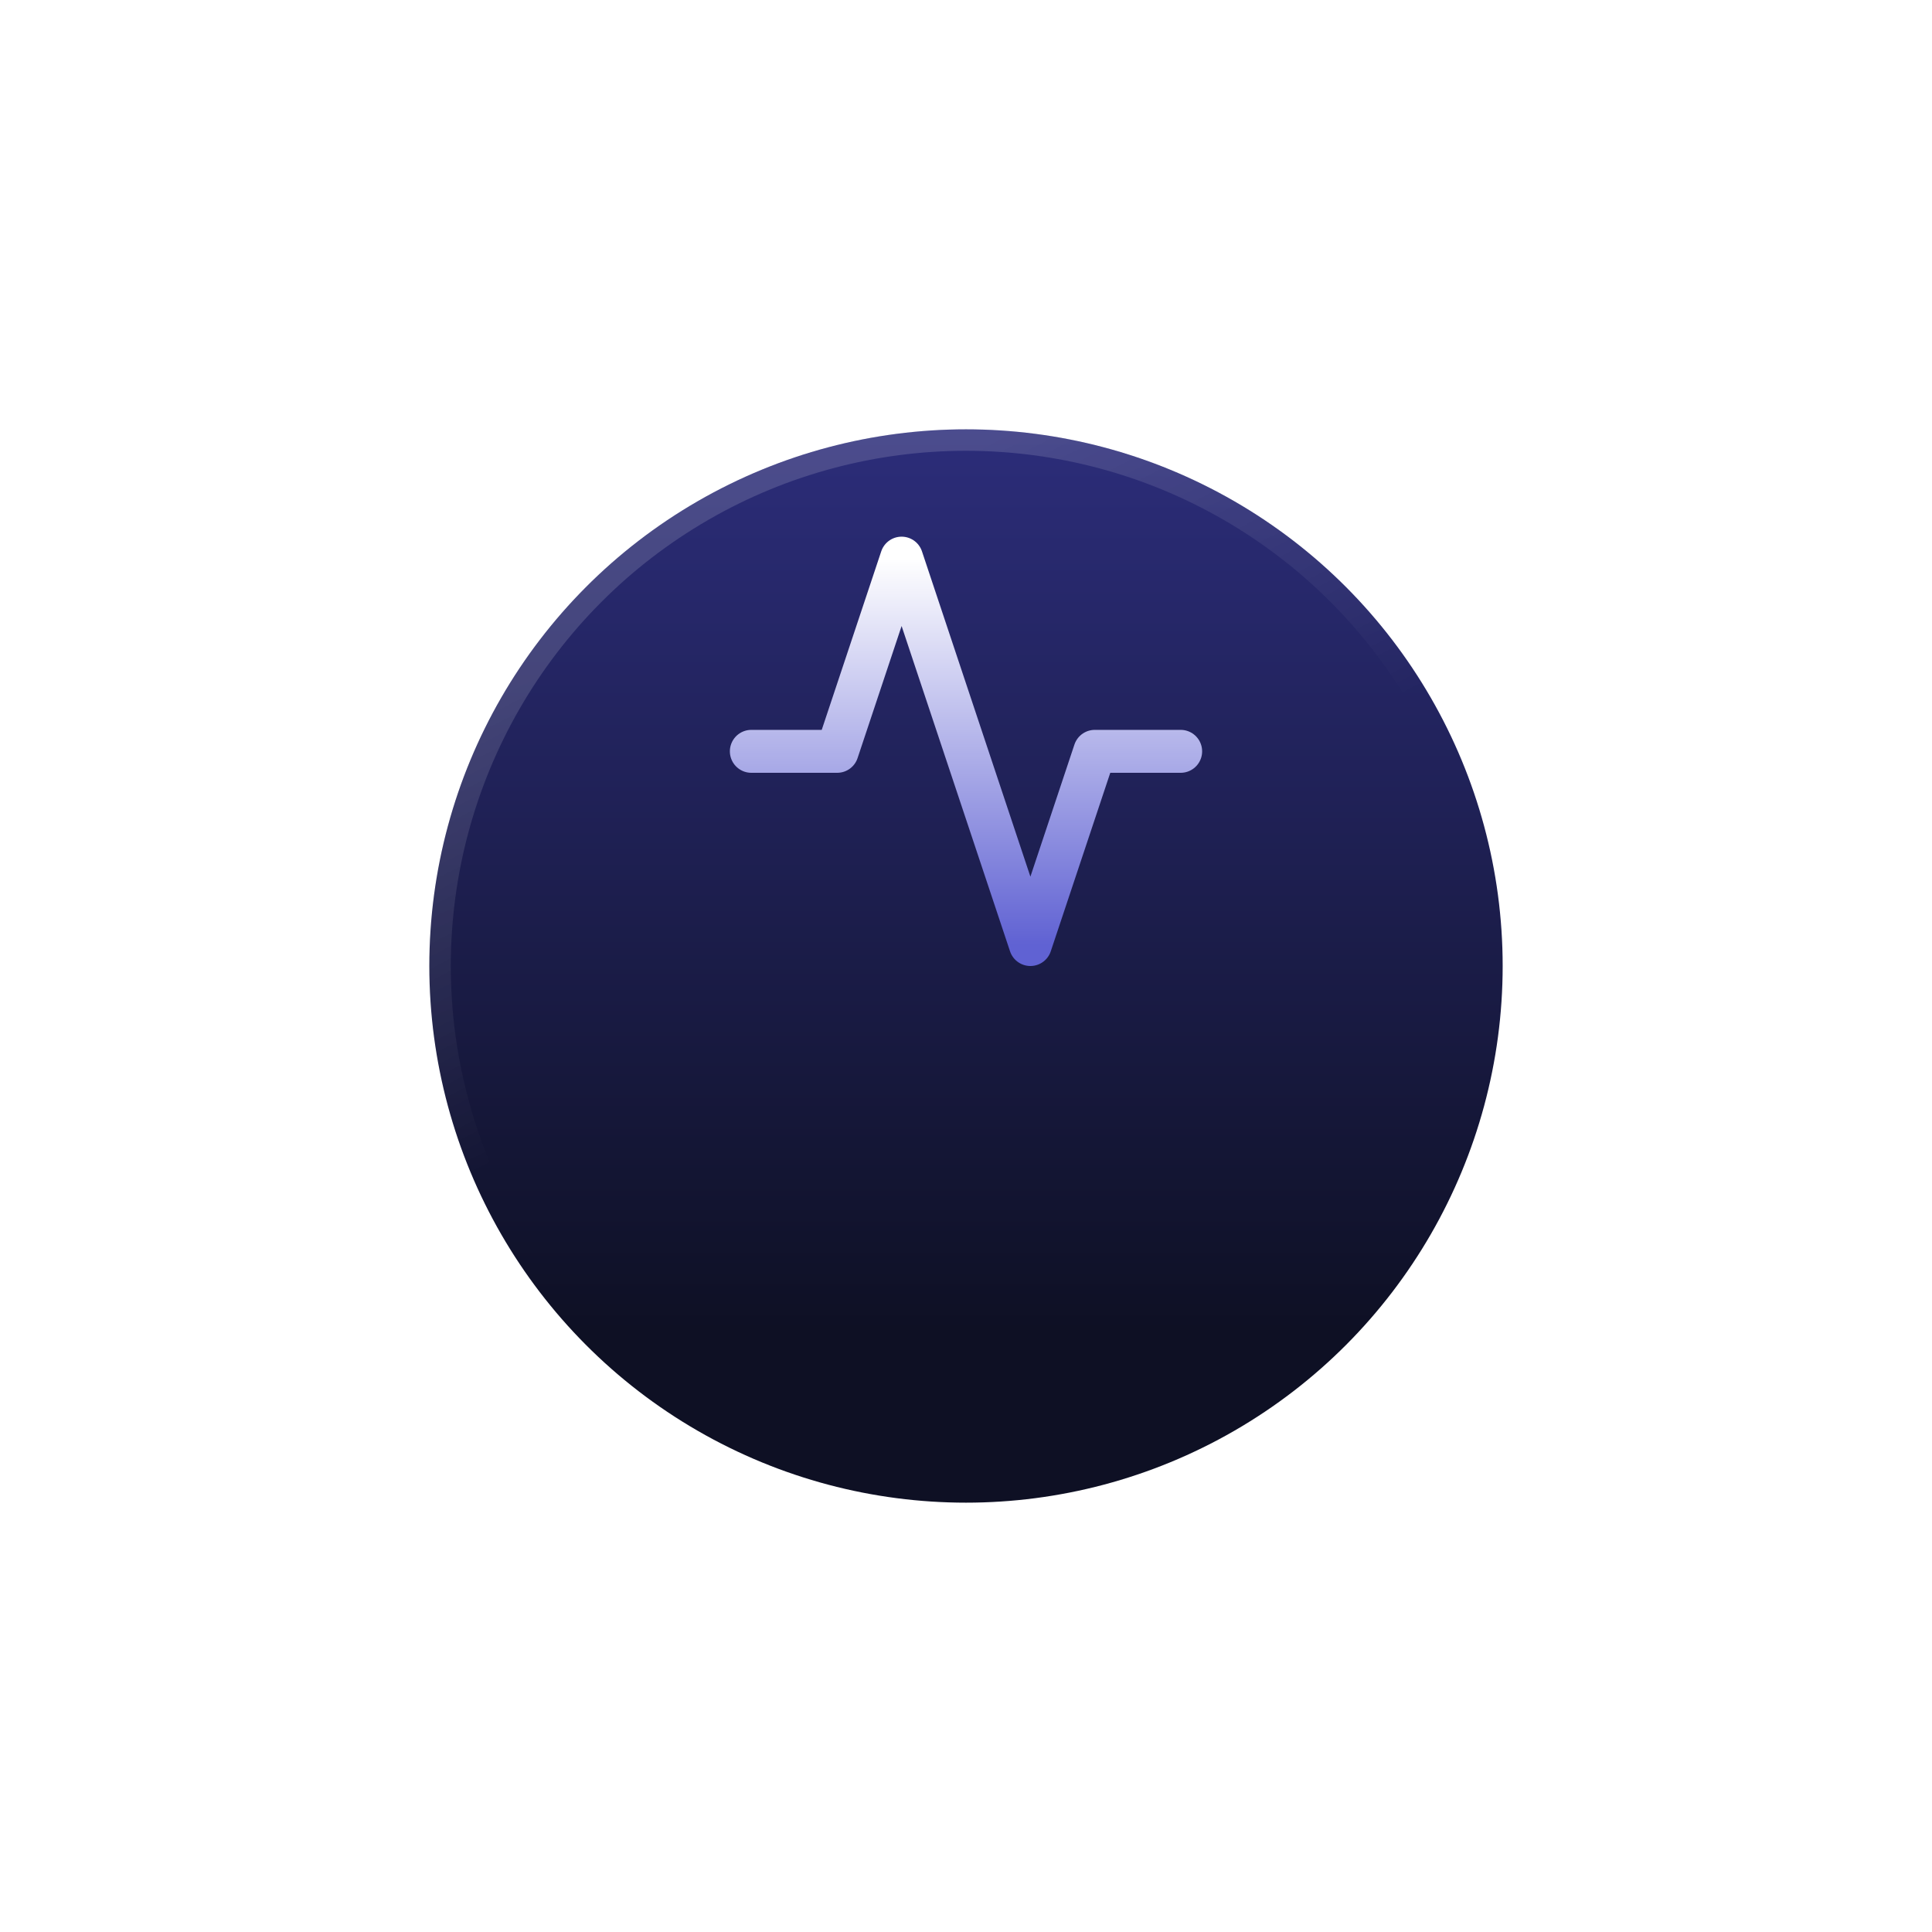 <svg width="90" height="90" viewBox="0 0 90 90" fill="none" xmlns="http://www.w3.org/2000/svg">
<g filter="url(#filter0_d_239_2224)">
<circle cx="45" cy="35" r="25" fill="url(#paint0_linear_239_2224)"/>
<circle cx="45" cy="35" r="24.5" stroke="url(#paint1_linear_239_2224)"/>
</g>
<path d="M55 35H51L48 44L42 26L39 35H35" stroke="url(#paint2_linear_239_2224)" stroke-width="2" stroke-linecap="round" stroke-linejoin="round"/>
<defs>
<filter id="filter0_d_239_2224" x="0" y="0" width="90" height="90" filterUnits="userSpaceOnUse" color-interpolation-filters="sRGB">
<feFlood flood-opacity="0" result="BackgroundImageFix"/>
<feColorMatrix in="SourceAlpha" type="matrix" values="0 0 0 0 0 0 0 0 0 0 0 0 0 0 0 0 0 0 127 0" result="hardAlpha"/>
<feOffset dy="10"/>
<feGaussianBlur stdDeviation="10"/>
<feComposite in2="hardAlpha" operator="out"/>
<feColorMatrix type="matrix" values="0 0 0 0 0.008 0 0 0 0 0.012 0 0 0 0 0.031 0 0 0 0.75 0"/>
<feBlend mode="normal" in2="BackgroundImageFix" result="effect1_dropShadow_239_2224"/>
<feBlend mode="normal" in="SourceGraphic" in2="effect1_dropShadow_239_2224" result="shape"/>
</filter>
<linearGradient id="paint0_linear_239_2224" x1="45" y1="10" x2="45" y2="52" gradientUnits="userSpaceOnUse">
<stop stop-color="#2C2D7A"/>
<stop offset="1" stop-color="#0E1024"/>
</linearGradient>
<linearGradient id="paint1_linear_239_2224" x1="36" y1="15.5" x2="45" y2="33" gradientUnits="userSpaceOnUse">
<stop stop-color="white" stop-opacity="0.15"/>
<stop offset="1" stop-color="white" stop-opacity="0"/>
</linearGradient>
<linearGradient id="paint2_linear_239_2224" x1="45" y1="26" x2="45" y2="44" gradientUnits="userSpaceOnUse">
<stop stop-color="white"/>
<stop offset="1" stop-color="#6062D3"/>
</linearGradient>
</defs>
</svg>
